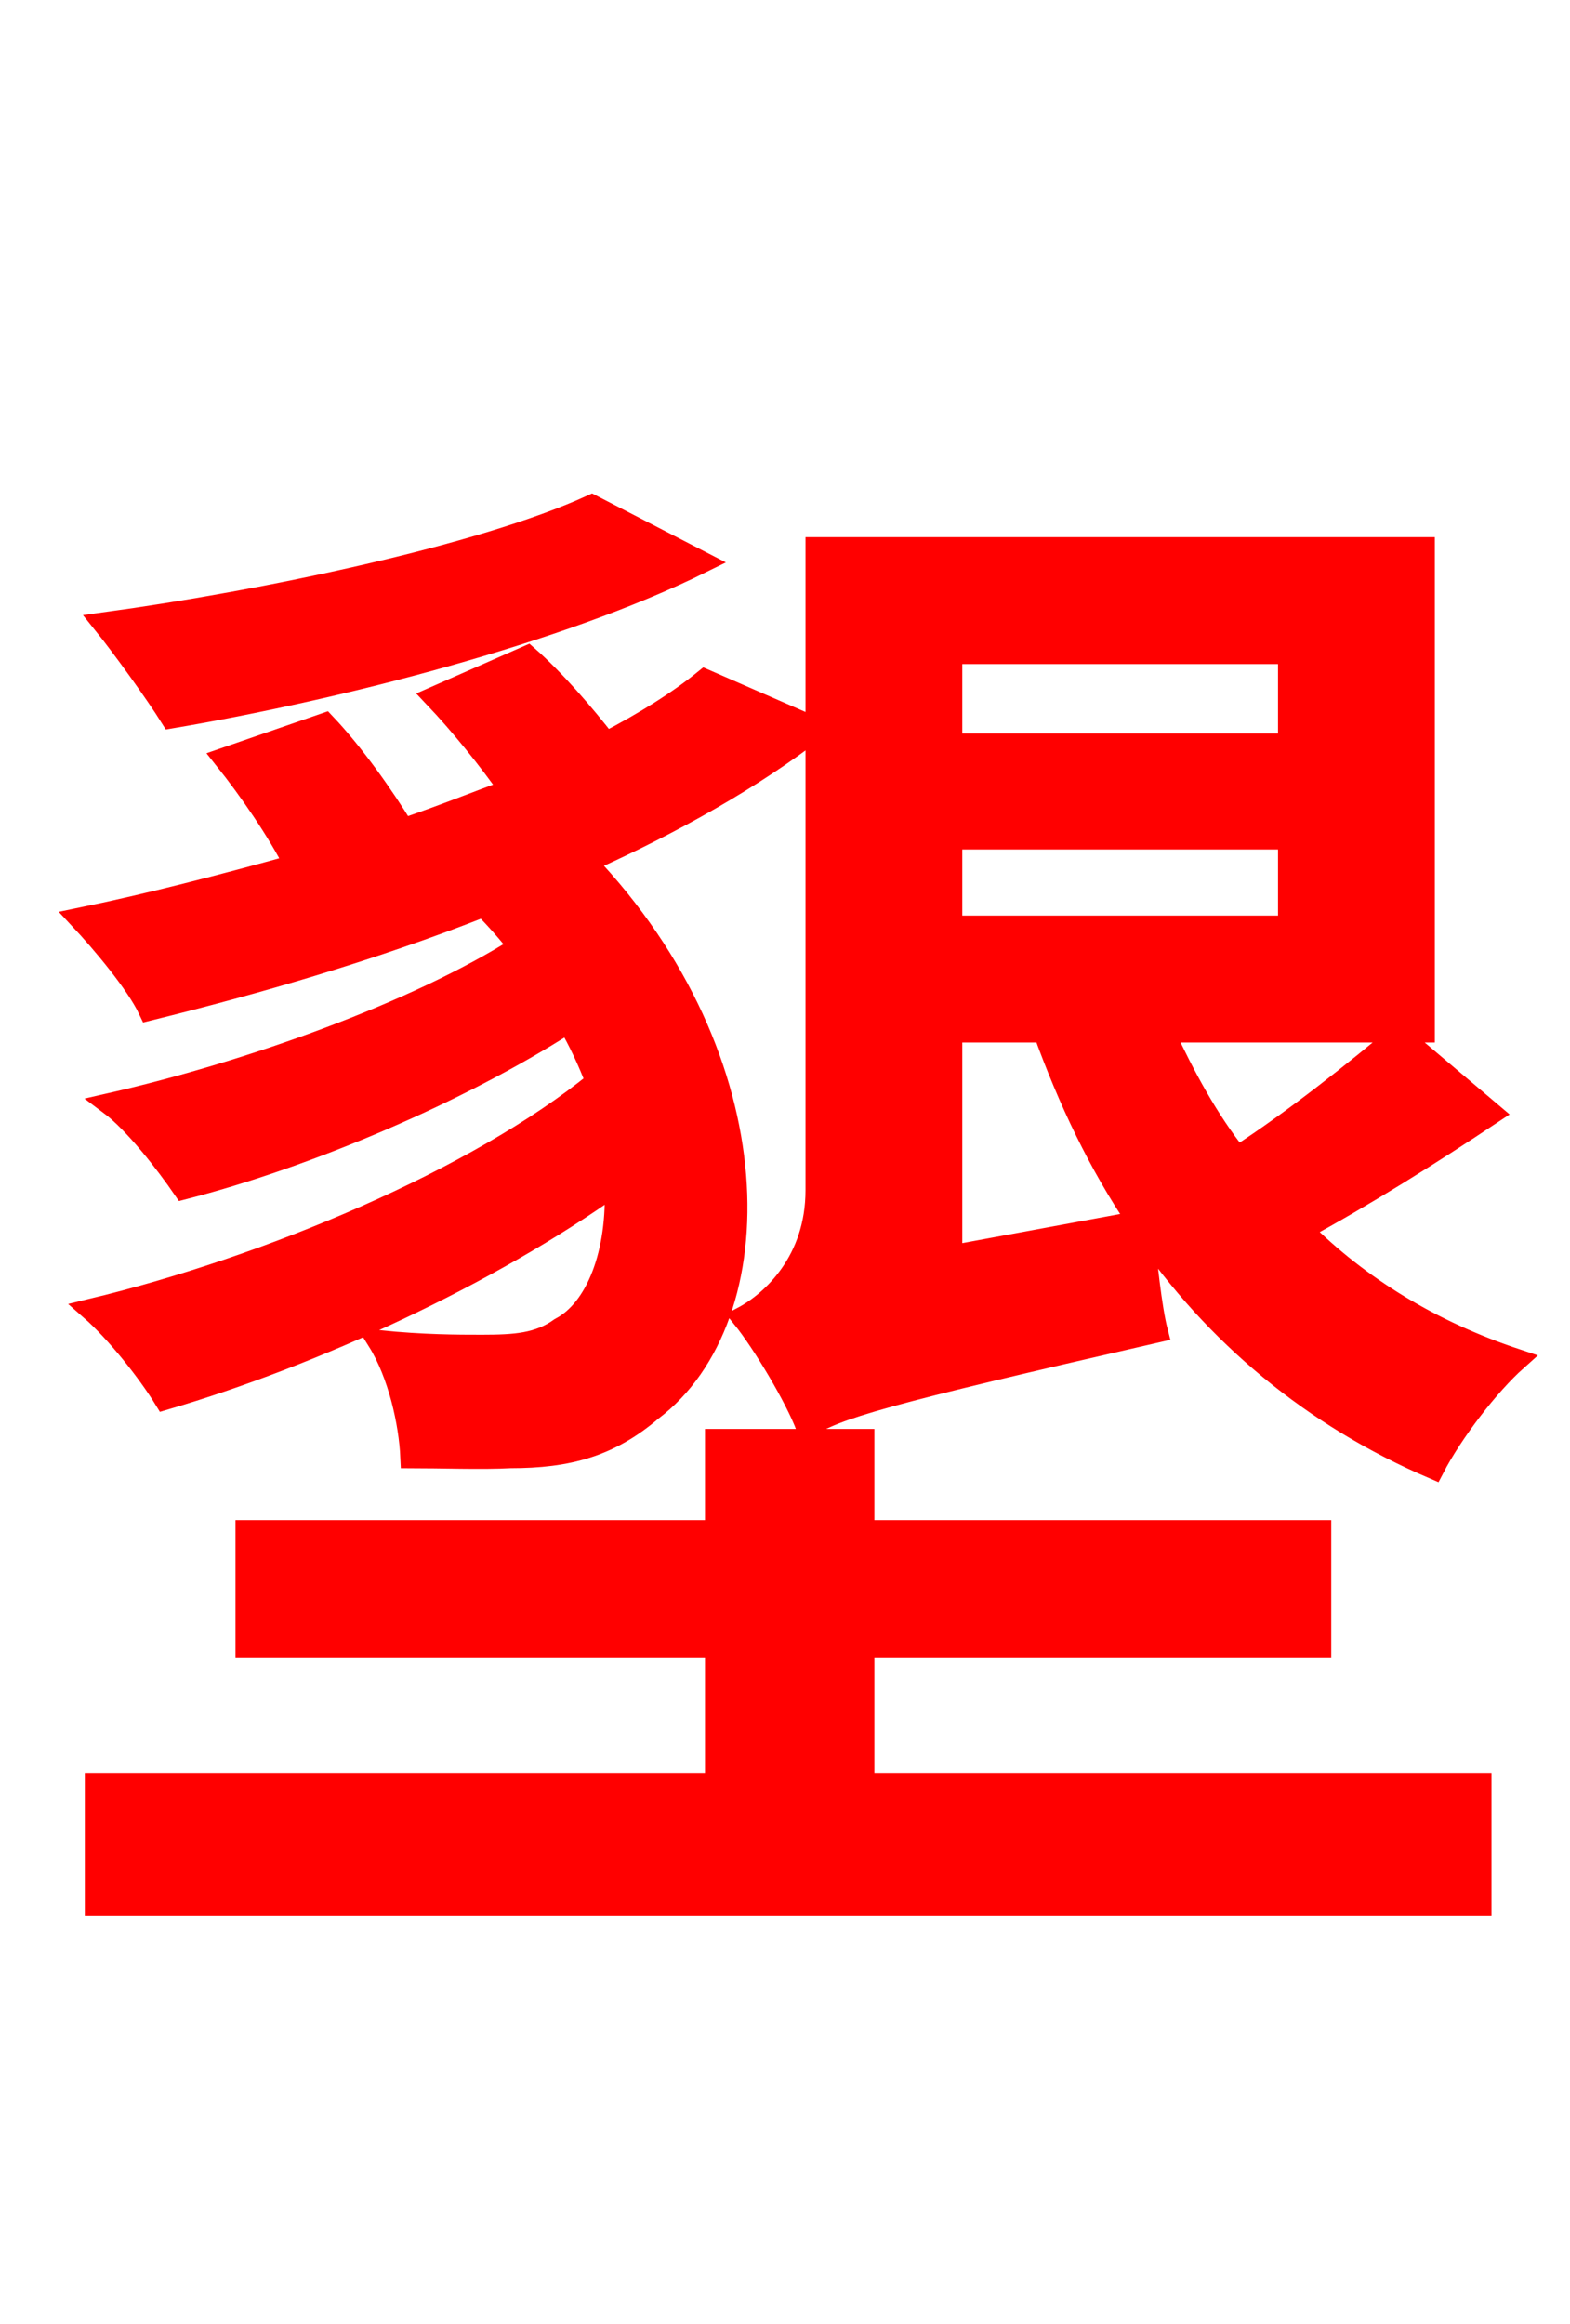 <svg xmlns="http://www.w3.org/2000/svg" xmlns:xlink="http://www.w3.org/1999/xlink" width="72" height="106.56"><path fill="red" stroke="red" d="M27.14 23.18C22.10 25.49 12.10 27.58 4.75 28.58C5.62 29.66 7.13 31.75 7.85 32.90C15.48 31.61 25.63 29.02 32.18 25.78ZM39.60 75.53L60.55 75.53L60.55 70.20L39.60 70.20L39.60 66.02L32.83 66.02L32.83 70.20L11.30 70.20L11.30 75.53L32.83 75.53L32.83 81.79L4.39 81.79L4.39 87.34L67.90 87.34L67.90 81.79L39.60 81.79ZM19.94 31.97C21.10 33.19 22.39 34.78 23.40 36.22C21.82 36.79 20.23 37.44 18.50 38.02C17.57 36.50 16.20 34.56 14.90 33.19L10.30 34.78C11.45 36.22 12.74 38.09 13.54 39.67C10.15 40.61 6.84 41.47 3.67 42.12C4.68 43.20 6.26 45.07 6.84 46.30C11.81 45.07 17.06 43.56 22.18 41.54C22.75 42.12 23.33 42.77 23.83 43.42C19.08 46.44 11.38 49.18 5.04 50.62C6.19 51.48 7.63 53.35 8.42 54.50C14.04 53.06 21.02 50.11 26.06 46.87C26.57 47.74 27.00 48.67 27.36 49.61C21.89 54.07 12.31 58.10 4.18 60.05C5.33 61.06 6.77 62.86 7.56 64.15C14.40 62.14 22.39 58.46 28.22 54.29C28.37 57.46 27.36 60.05 25.70 60.91C24.70 61.63 23.62 61.70 22.10 61.70C20.95 61.70 19.44 61.70 17.35 61.49C18.29 63.00 18.79 65.23 18.86 66.82C20.09 66.82 22.18 66.89 23.40 66.82C26.06 66.82 27.94 66.31 29.88 64.66C35.50 60.41 35.50 48.60 26.86 39.53C30.89 37.73 34.56 35.64 37.44 33.41L32.33 31.18C31.10 32.18 29.59 33.12 27.79 34.06C26.78 32.76 25.42 31.18 24.19 30.10ZM43.63 57.60L43.63 47.30L47.88 47.30C49.03 50.47 50.40 53.35 52.20 56.02ZM59.11 29.95L59.11 34.13L43.63 34.13L43.63 29.95ZM43.63 42.48L43.63 38.45L59.11 38.45L59.11 42.48ZM64.15 47.45C62.28 49.03 59.40 51.34 56.74 53.06C55.37 51.34 54.29 49.32 53.35 47.30L65.30 47.30L65.30 25.13L37.44 25.13L37.44 54.58C37.44 57.82 35.42 59.69 34.06 60.41C34.99 61.56 36.50 64.08 37.01 65.45C38.30 64.58 40.46 63.94 53.06 61.06C52.78 59.98 52.56 57.82 52.42 56.38C55.73 61.20 60.19 64.94 65.74 67.32C66.60 65.66 68.26 63.50 69.55 62.35C65.66 61.06 62.35 59.04 59.69 56.38C62.50 54.86 65.59 52.92 68.40 51.05Z"/></svg>
